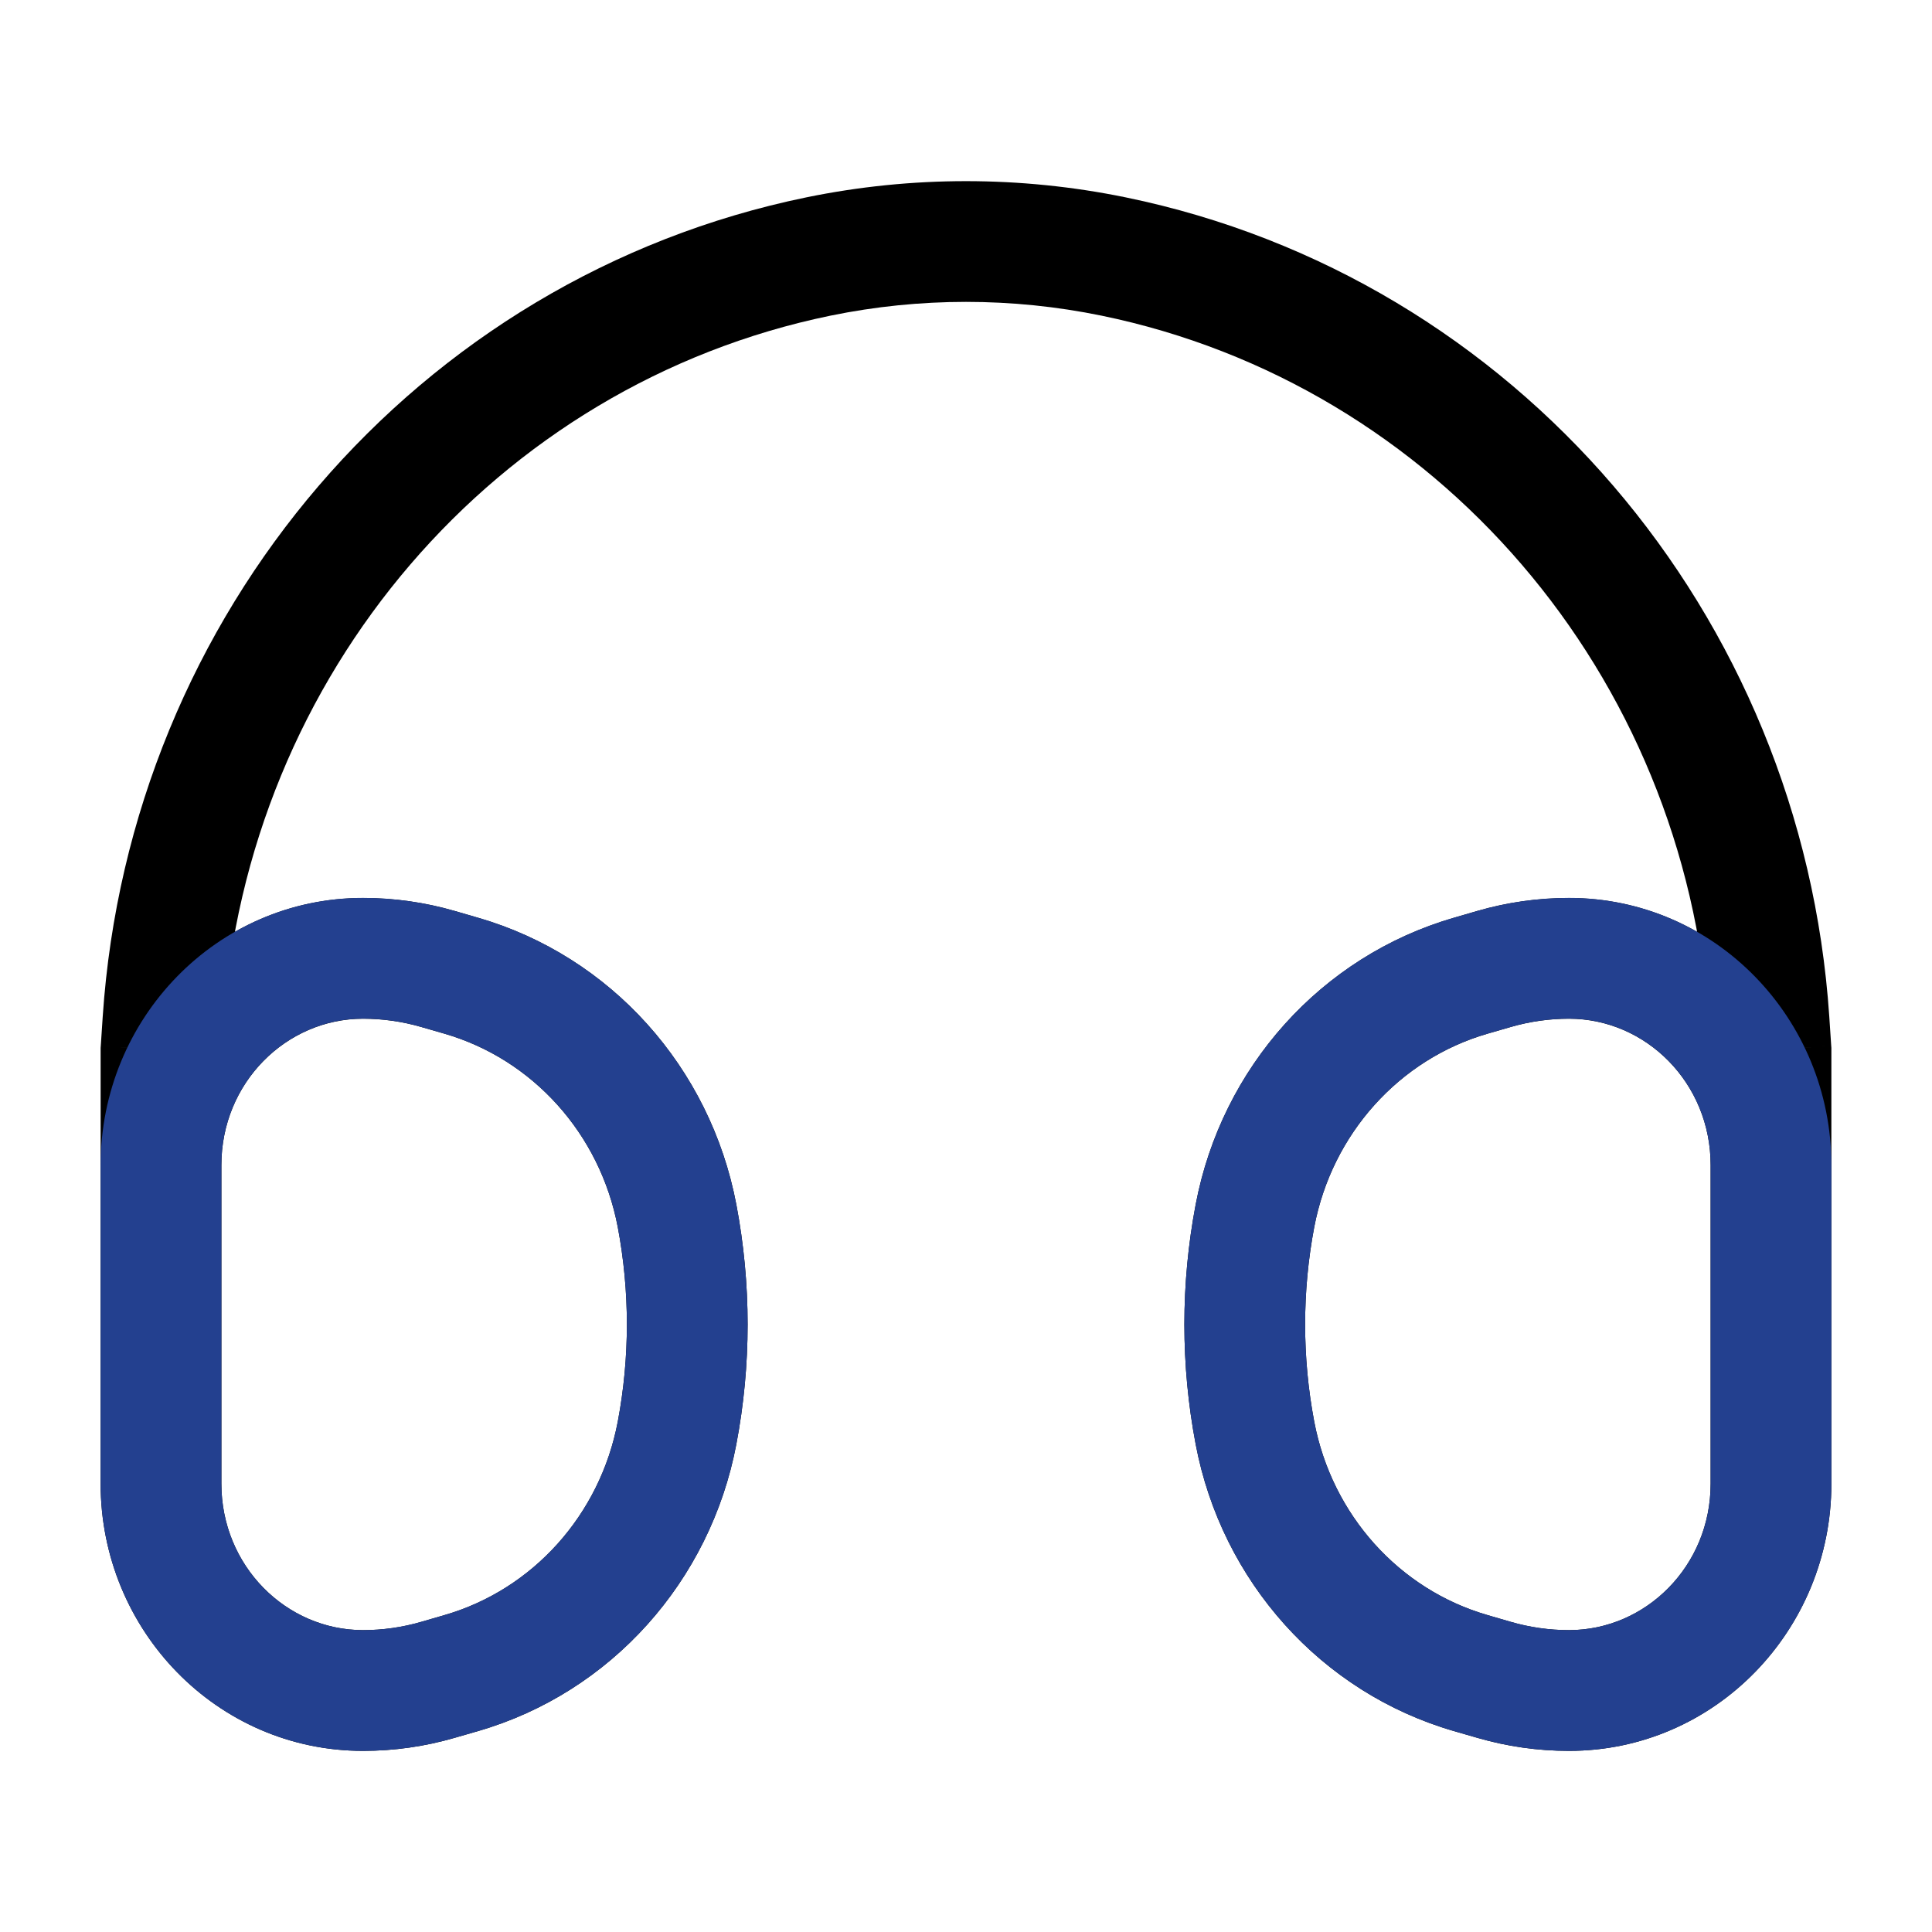<svg width="24" height="24" viewBox="0 0 24 24" fill="none" xmlns="http://www.w3.org/2000/svg">
<path d="M2 13.042L1.252 12.991L1.25 13.017L1.25 13.042L2 13.042ZM2.024 12.678L2.773 12.728L2.773 12.728L2.024 12.678ZM21.976 12.678L22.724 12.628L22.724 12.628L21.976 12.678ZM22 13.042H22.75V13.017L22.748 12.991L22 13.042ZM13.834 3.187L13.683 3.921L13.683 3.921L13.834 3.187ZM10.166 3.187L10.317 3.921L10.317 3.921L10.166 3.187ZM15.59 17.801L16.326 17.661L16.326 17.661L15.59 17.801ZM15.59 15.104L14.853 14.963L15.59 15.104ZM18.561 12.037L18.352 11.316L18.352 11.316L18.561 12.037ZM19.49 11.905L19.49 12.655L19.49 11.905ZM19.49 21L19.49 21.75L19.49 21ZM18.561 20.868L18.769 20.148L18.769 20.148L18.561 20.868ZM22 14.473L21.25 14.473V14.473H22ZM18.27 12.121L18.478 12.841L18.478 12.841L18.27 12.121ZM18.27 20.784L18.061 21.504L18.061 21.504L18.27 20.784ZM22 18.432L21.25 18.432L21.25 18.432L22 18.432ZM8.41 17.801L7.674 17.661L8.41 17.801ZM8.41 15.104L7.674 15.243L8.41 15.104ZM5.439 12.037L5.231 12.757L5.231 12.757L5.439 12.037ZM4.51 11.905L4.51 12.655L4.51 11.905ZM4.51 21L4.51 21.75L4.51 21ZM5.439 20.868L5.648 21.588L5.648 21.588L5.439 20.868ZM2 14.473L2.75 14.473L2.75 14.473L2 14.473ZM5.73 12.121L5.939 11.401L5.939 11.401L5.73 12.121ZM5.73 20.784L5.522 20.063L5.522 20.063L5.73 20.784ZM2 18.432L2.75 18.432L2.75 18.432L2 18.432ZM2.75 17.021L2.75 13.042L1.25 13.042L1.25 17.021L2.75 17.021ZM2.748 13.092L2.773 12.728L1.276 12.628L1.252 12.991L2.748 13.092ZM21.227 12.728L21.252 13.092L22.748 12.991L22.724 12.628L21.227 12.728ZM21.25 13.042V17.021H22.75V13.042H21.25ZM22.724 12.628C22.388 7.622 18.82 3.447 13.985 2.452L13.683 3.921C17.836 4.776 20.936 8.375 21.227 12.728L22.724 12.628ZM10.317 3.921C11.428 3.693 12.572 3.693 13.683 3.921L13.985 2.452C12.675 2.183 11.325 2.183 10.015 2.452L10.317 3.921ZM2.773 12.728C3.065 8.375 6.164 4.776 10.317 3.921L10.015 2.452C5.18 3.447 1.612 7.622 1.276 12.628L2.773 12.728ZM18.769 20.148L18.478 20.063L18.061 21.504L18.352 21.588L18.769 20.148ZM18.478 12.841L18.769 12.757L18.352 11.316L18.061 11.401L18.478 12.841ZM16.326 17.661C16.175 16.863 16.175 16.042 16.326 15.243L14.853 14.963C14.666 15.947 14.666 16.958 14.853 17.941L16.326 17.661ZM18.769 12.757C19.004 12.689 19.247 12.655 19.49 12.655L19.49 11.155C19.105 11.155 18.722 11.209 18.352 11.316L18.769 12.757ZM19.49 20.25C19.247 20.25 19.004 20.216 18.769 20.148L18.352 21.588C18.722 21.696 19.105 21.75 19.49 21.75L19.49 20.25ZM19.49 12.655C20.446 12.655 21.25 13.452 21.25 14.473L22.75 14.473C22.75 12.656 21.307 11.155 19.49 11.155L19.49 12.655ZM18.061 11.401C16.411 11.879 15.176 13.261 14.853 14.963L16.326 15.243C16.547 14.082 17.385 13.158 18.478 12.841L18.061 11.401ZM18.478 20.063C17.385 19.747 16.547 18.823 16.326 17.661L14.853 17.941C15.176 19.643 16.411 21.026 18.061 21.504L18.478 20.063ZM19.49 21.75C21.307 21.75 22.75 20.248 22.75 18.432L21.25 18.432C21.25 19.452 20.446 20.25 19.49 20.25L19.49 21.75ZM5.648 21.588L5.939 21.504L5.522 20.063L5.231 20.148L5.648 21.588ZM5.939 11.401L5.648 11.316L5.231 12.757L5.522 12.841L5.939 11.401ZM9.147 17.941C9.334 16.958 9.334 15.947 9.147 14.963L7.674 15.243C7.825 16.042 7.825 16.863 7.674 17.661L9.147 17.941ZM5.648 11.316C5.278 11.209 4.895 11.155 4.51 11.155L4.51 12.655C4.753 12.655 4.996 12.689 5.231 12.757L5.648 11.316ZM4.51 21.75C4.895 21.75 5.278 21.696 5.648 21.588L5.231 20.148C4.996 20.216 4.753 20.25 4.51 20.25L4.51 21.75ZM4.51 11.155C2.693 11.155 1.25 12.656 1.25 14.473L2.75 14.473C2.75 13.452 3.554 12.655 4.51 12.655L4.51 11.155ZM5.522 12.841C6.615 13.158 7.453 14.082 7.674 15.243L9.147 14.963C8.824 13.261 7.589 11.879 5.939 11.401L5.522 12.841ZM5.939 21.504C7.589 21.026 8.824 19.643 9.147 17.941L7.674 17.661C7.453 18.823 6.615 19.747 5.522 20.063L5.939 21.504ZM4.51 20.25C3.554 20.25 2.75 19.452 2.75 18.432L1.25 18.432C1.25 20.248 2.693 21.75 4.51 21.75L4.51 20.25ZM21.25 14.473V18.432H22.75V14.473H21.25ZM1.25 14.473L1.25 18.432L2.75 18.432L2.75 14.473L1.25 14.473Z" fill="black"/>
<path d="M15.59 17.801L16.326 17.661L16.326 17.661L15.59 17.801ZM15.59 15.103L14.853 14.963L15.59 15.103ZM18.561 12.036L18.352 11.316L18.352 11.316L18.561 12.036ZM19.49 11.904L19.49 12.654L19.49 11.904ZM19.49 21L19.49 21.75L19.49 21ZM18.561 20.868L18.769 20.147L18.769 20.147L18.561 20.868ZM22 14.472L21.25 14.472V14.472H22ZM18.27 12.121L18.478 12.841L18.478 12.841L18.27 12.121ZM18.27 20.783L18.061 21.504L18.061 21.504L18.27 20.783ZM22 18.432L21.25 18.432L21.25 18.432L22 18.432ZM8.41 17.801L7.674 17.661L8.41 17.801ZM8.41 15.103L7.674 15.243L8.41 15.103ZM5.439 12.036L5.231 12.757L5.231 12.757L5.439 12.036ZM4.51 11.904L4.51 12.654L4.51 11.904ZM4.51 21L4.51 21.75L4.51 21ZM5.439 20.868L5.648 21.588L5.648 21.588L5.439 20.868ZM2 14.472L2.75 14.472L2.75 14.472L2 14.472ZM5.73 12.121L5.939 11.4L5.939 11.4L5.73 12.121ZM5.73 20.783L5.522 20.063L5.522 20.063L5.73 20.783ZM2 18.432L2.75 18.432L2.75 18.432L2 18.432ZM18.769 20.147L18.478 20.063L18.061 21.504L18.352 21.588L18.769 20.147ZM18.478 12.841L18.769 12.757L18.352 11.316L18.061 11.4L18.478 12.841ZM16.326 17.661C16.175 16.862 16.175 16.041 16.326 15.243L14.853 14.963C14.666 15.947 14.666 16.957 14.853 17.941L16.326 17.661ZM18.769 12.757C19.004 12.689 19.247 12.654 19.49 12.654L19.49 11.154C19.105 11.154 18.722 11.209 18.352 11.316L18.769 12.757ZM19.49 20.25C19.247 20.25 19.004 20.215 18.769 20.147L18.352 21.588C18.722 21.695 19.105 21.75 19.49 21.75L19.49 20.25ZM19.49 12.654C20.446 12.654 21.25 13.452 21.25 14.472L22.75 14.472C22.75 12.656 21.307 11.154 19.49 11.154L19.49 12.654ZM18.061 11.4C16.411 11.878 15.176 13.261 14.853 14.963L16.326 15.243C16.547 14.082 17.385 13.158 18.478 12.841L18.061 11.4ZM18.478 20.063C17.385 19.746 16.547 18.823 16.326 17.661L14.853 17.941C15.176 19.643 16.411 21.026 18.061 21.504L18.478 20.063ZM19.49 21.75C21.307 21.75 22.75 20.248 22.75 18.432L21.25 18.432C21.25 19.452 20.446 20.25 19.49 20.25L19.49 21.75ZM5.648 21.588L5.939 21.504L5.522 20.063L5.231 20.147L5.648 21.588ZM5.939 11.4L5.648 11.316L5.231 12.757L5.522 12.841L5.939 11.4ZM9.147 17.941C9.334 16.957 9.334 15.947 9.147 14.963L7.674 15.243C7.825 16.041 7.825 16.862 7.674 17.661L9.147 17.941ZM5.648 11.316C5.278 11.209 4.895 11.154 4.51 11.154L4.51 12.654C4.753 12.654 4.996 12.689 5.231 12.757L5.648 11.316ZM4.51 21.75C4.895 21.75 5.278 21.695 5.648 21.588L5.231 20.147C4.996 20.215 4.753 20.25 4.51 20.25L4.51 21.75ZM4.51 11.154C2.693 11.154 1.25 12.656 1.25 14.472L2.75 14.472C2.75 13.452 3.554 12.654 4.51 12.654L4.51 11.154ZM5.522 12.841C6.615 13.158 7.453 14.081 7.674 15.243L9.147 14.963C8.824 13.261 7.589 11.878 5.939 11.4L5.522 12.841ZM5.939 21.504C7.589 21.026 8.824 19.643 9.147 17.941L7.674 17.661C7.453 18.823 6.615 19.746 5.522 20.063L5.939 21.504ZM4.51 20.25C3.554 20.25 2.75 19.452 2.75 18.432L1.25 18.432C1.25 20.248 2.693 21.75 4.51 21.75L4.51 20.25ZM21.25 14.472V18.432H22.75V14.472H21.25ZM1.25 14.472L1.25 18.432L2.75 18.432L2.75 14.472L1.25 14.472Z" fill="#23408F"/>
</svg>
